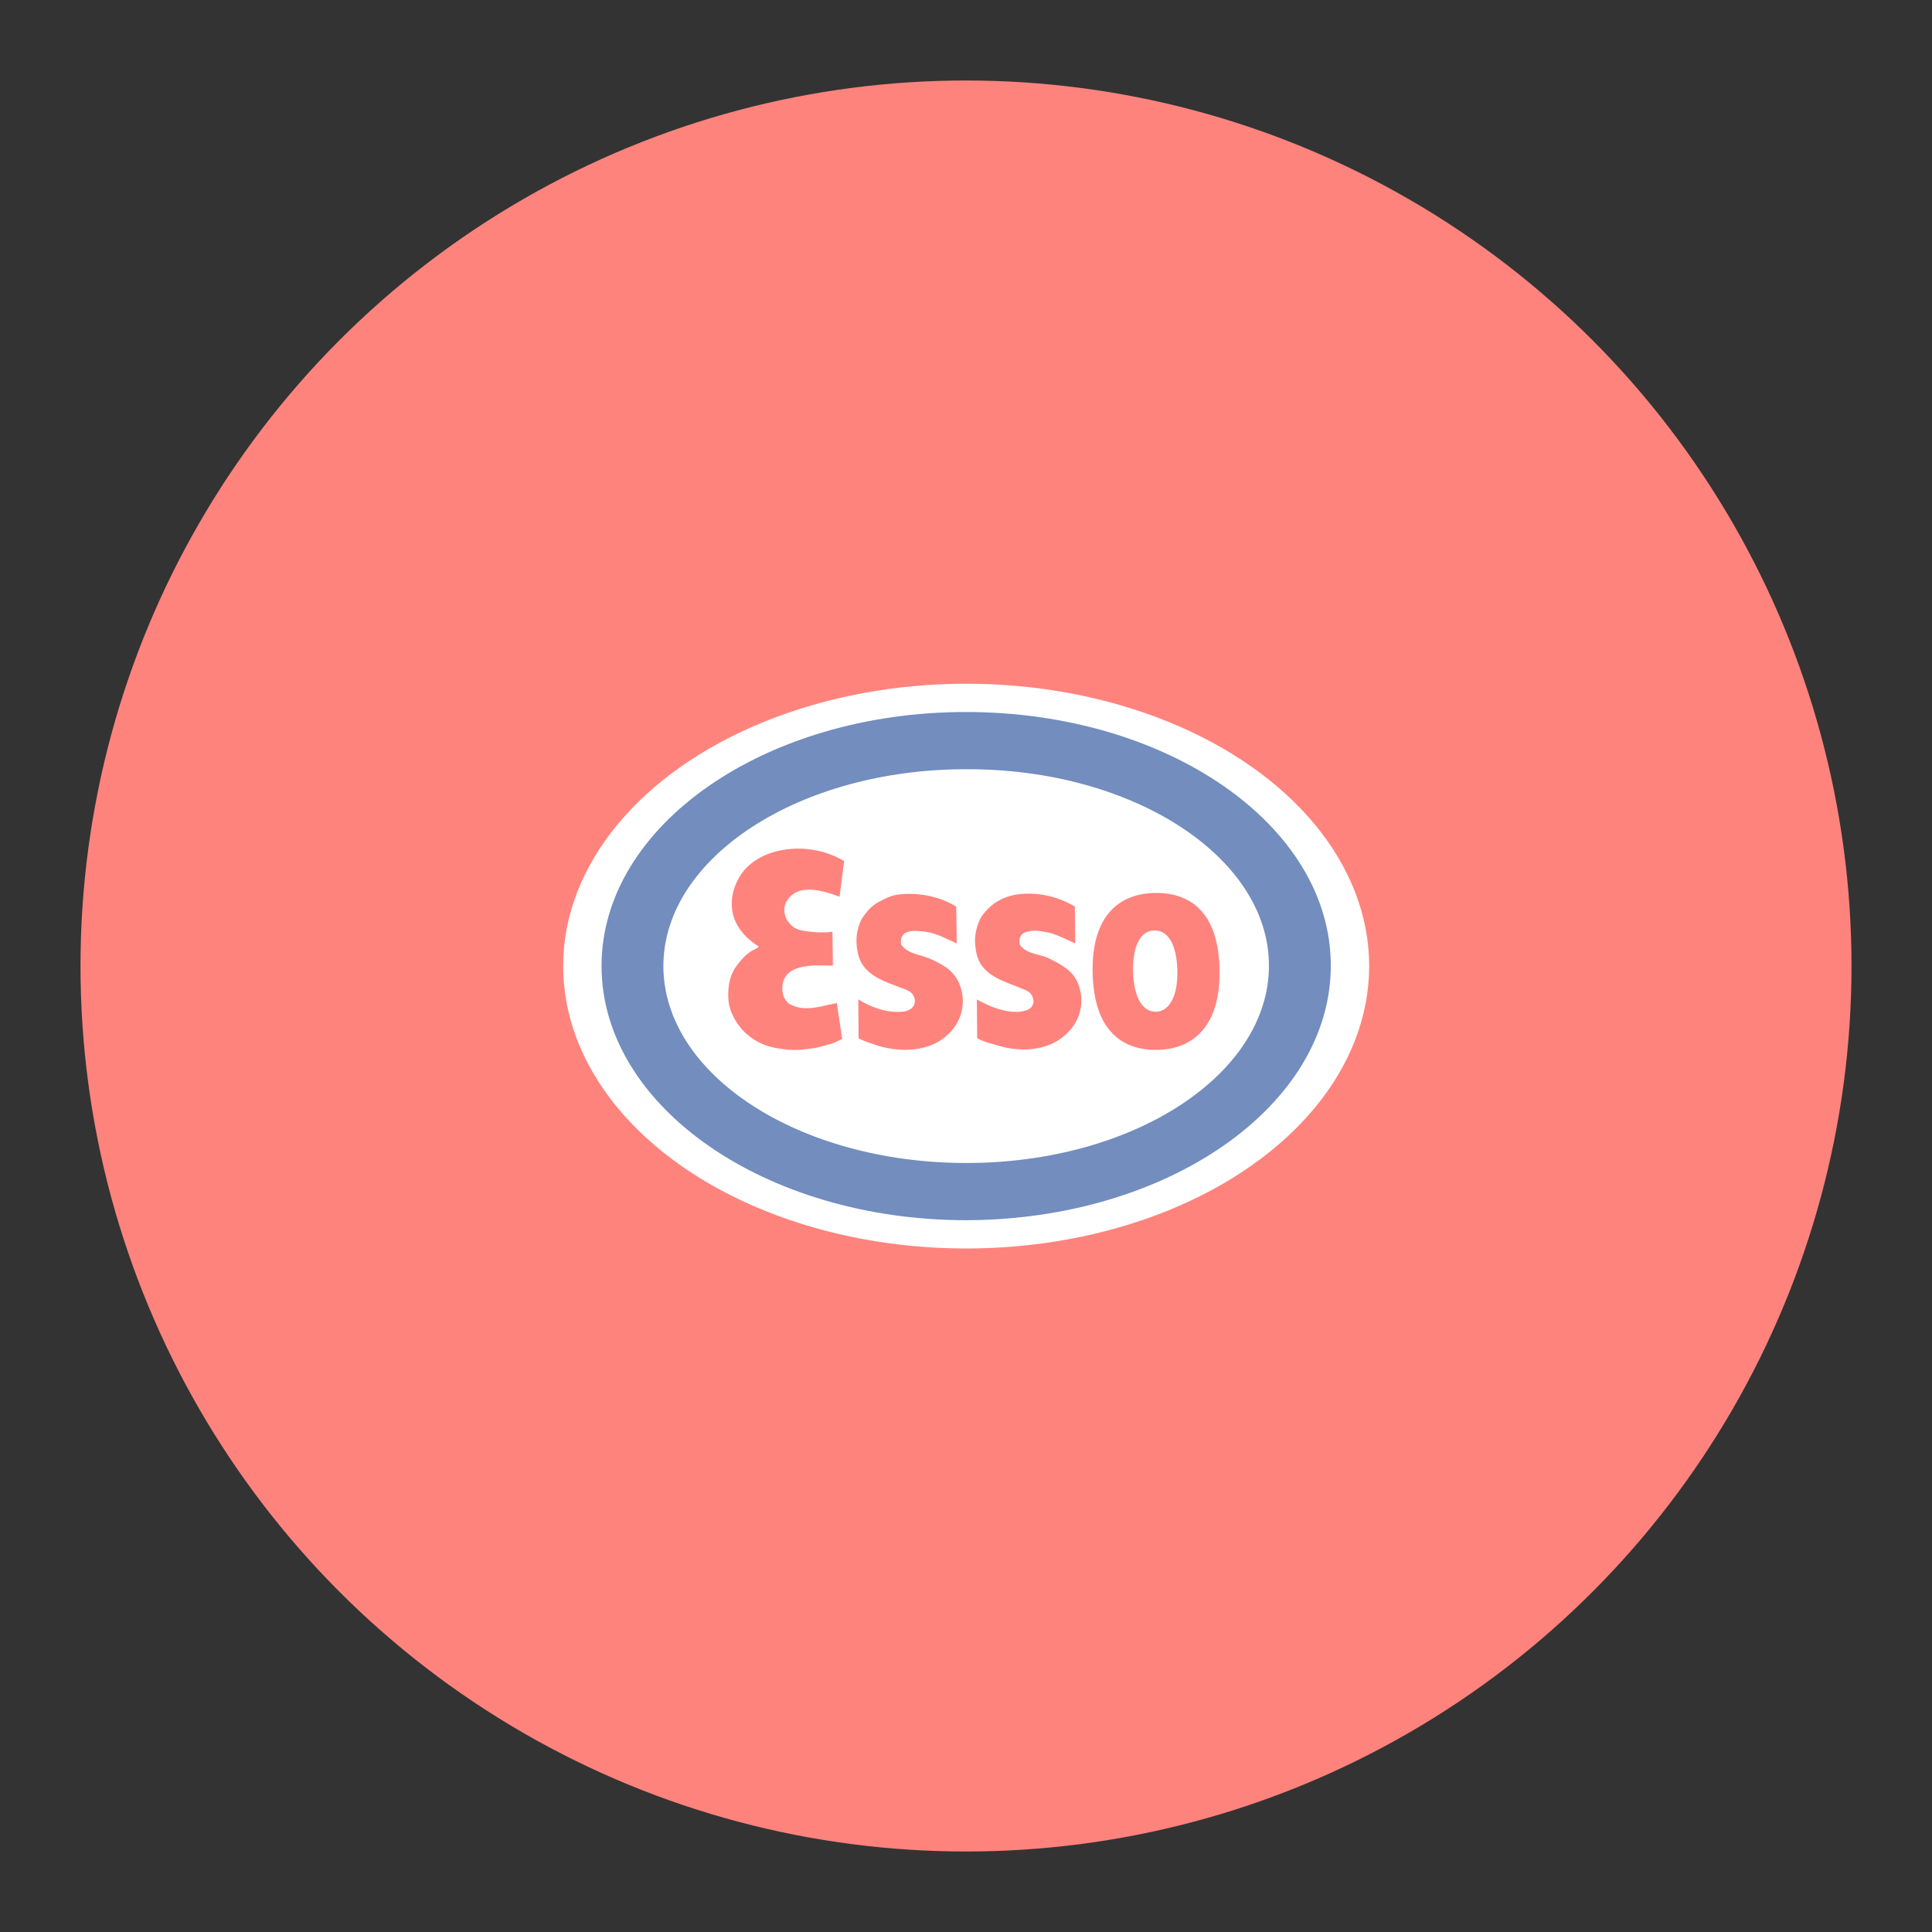 <?xml version="1.0" encoding="UTF-8"?>
<svg version="1.1" viewBox="0 0 192 192" xmlns="http://www.w3.org/2000/svg">
 <rect x="0" y="0" width="192" height="192" fill="#333333" stroke="none"/>
 <circle class="a" cx="96" cy="96" r="88" style="fill:#ff837d"/>
 <g transform="matrix(4.553 0 0 4.553 -953.99 -1879.9)">
  <g transform="matrix(1.25 0 0 -1.25 222.66 433.98)">
   <ellipse transform="scale(1,-1)" cx="6.367" rx="7.037" ry="4.931" style="fill:#fff"/>
   <path d="m0 0c2e-3 -2.449 2.856-4.437 6.372-4.437 3.516 0.011 6.365 1.998 6.362 4.448-2e-3 2.449-2.855 4.426-6.372 4.426-3.516 0-6.364-1.987-6.362-4.437m11.654 0.011c2e-3 -1.902-2.363-3.449-5.283-3.449s-5.289 1.537-5.291 3.438c-1e-3 1.891 2.364 3.438 5.283 3.438 2.92 0.011 5.289-1.536 5.291-3.427" style="fill:#728dbe"/>
  </g>
  <g transform="matrix(1.25 0 0 -1.25 232.99 432.68)">
   <path d="m0 0c-0.302 0.183-0.687 0.269-1.051 0.204-0.103-0.021-0.198-0.053-0.29-0.107-0.112-0.065-0.196-0.151-0.272-0.247-0.057-0.086-0.089-0.172-0.11-0.269-0.031-0.139-0.023-0.268 0.011-0.419 0.094-0.387 0.509-0.472 0.83-0.612 0.056-0.022 0.113-0.054 0.14-0.118 0.033-0.065 0.027-0.151-0.033-0.204-0.049-0.043-0.121-0.054-0.177-0.065-0.262-0.021-0.531 0.086-0.758 0.215l5e-3 -0.677c0.117-0.064 0.216-0.086 0.331-0.118 0.46-0.15 1.02-0.107 1.334 0.312 0.159 0.214 0.196 0.483 0.108 0.73-0.047 0.129-0.125 0.236-0.244 0.312-0.099 0.075-0.197 0.118-0.305 0.172-0.157 0.064-0.348 0.064-0.464 0.204-0.027 0.032-0.029 0.096-0.013 0.139 0.019 0.054 0.039 0.075 0.09 0.097 0.108 0.043 0.217 0.032 0.329 0.011 0.189-0.022 0.375-0.129 0.547-0.204l-8e-3 0.644m-2.071 0c-0.301 0.183-0.686 0.258-1.05 0.204-0.103-0.021-0.197-0.064-0.29-0.118-0.112-0.054-0.197-0.14-0.272-0.247-0.057-0.075-0.089-0.161-0.11-0.258-0.031-0.139-0.023-0.279 0.011-0.419 0.093-0.387 0.509-0.483 0.829-0.612 0.057-0.022 0.114-0.054 0.141-0.118 0.032-0.065 0.027-0.151-0.033-0.204-0.05-0.043-0.122-0.065-0.177-0.065-0.263-0.021-0.531 0.075-0.758 0.215 0-0.011 4e-3 -0.688 4e-3 -0.677 0.118-0.064 0.216-0.086 0.331-0.129 0.461-0.139 1.021-0.107 1.335 0.312 0.159 0.215 0.196 0.483 0.108 0.73-0.047 0.129-0.126 0.237-0.244 0.323-0.1 0.064-0.197 0.118-0.305 0.161-0.157 0.064-0.348 0.075-0.465 0.215-0.026 0.032-0.028 0.096-0.012 0.139 0.018 0.043 0.039 0.075 0.089 0.097 0.109 0.043 0.217 0.021 0.33 0.011 0.19-0.022 0.376-0.129 0.548-0.204l-0.01 0.644m-1.957 0.795c-0.367 0.215-0.828 0.279-1.248 0.151-0.276-0.086-0.514-0.258-0.63-0.527-0.057-0.118-0.087-0.258-0.084-0.397 7e-3 -0.312 0.213-0.559 0.471-0.72-0.035-0.043-0.09-0.054-0.139-0.086-0.081-0.054-0.144-0.118-0.203-0.193-0.102-0.119-0.166-0.258-0.182-0.419-0.015-0.14-0.014-0.29 0.035-0.419 0.124-0.344 0.422-0.591 0.793-0.656 0.173-0.032 0.334-0.043 0.503-0.021 0.136 0.011 0.251 0.032 0.38 0.075 0.099 0.022 0.178 0.054 0.27 0.107 0 0.011-0.095 0.624-0.092 0.624-0.253-0.043-0.52-0.151-0.771-0.043-0.153 0.053-0.201 0.225-0.176 0.376 0.021 0.139 0.118 0.225 0.235 0.268 0.202 0.075 0.429 0.054 0.642 0.054l-8e-3 0.591c-0.164-0.022-0.343-0.011-0.527 0.021-0.058 0.011-0.11 0.032-0.162 0.065-0.05 0.043-0.084 0.086-0.11 0.129-0.053 0.107-0.057 0.214-4e-3 0.311 0.187 0.333 0.635 0.194 0.928 0.086l0.079 0.623m5.414-1.214c-0.227 0-0.377-0.247-0.368-0.709s0.167-0.709 0.394-0.709c0.228 0 0.388 0.258 0.379 0.709-8e-3 0.484-0.177 0.72-0.405 0.709m9e-3 0.656c0.612 0.01 1.114-0.323 1.133-1.343 0.018-0.989-0.471-1.386-1.084-1.397-0.612-0.011-1.115 0.333-1.133 1.354-0.018 0.999 0.472 1.375 1.084 1.386" style="fill:#ff837d"/>
  </g>
 </g>
</svg>
